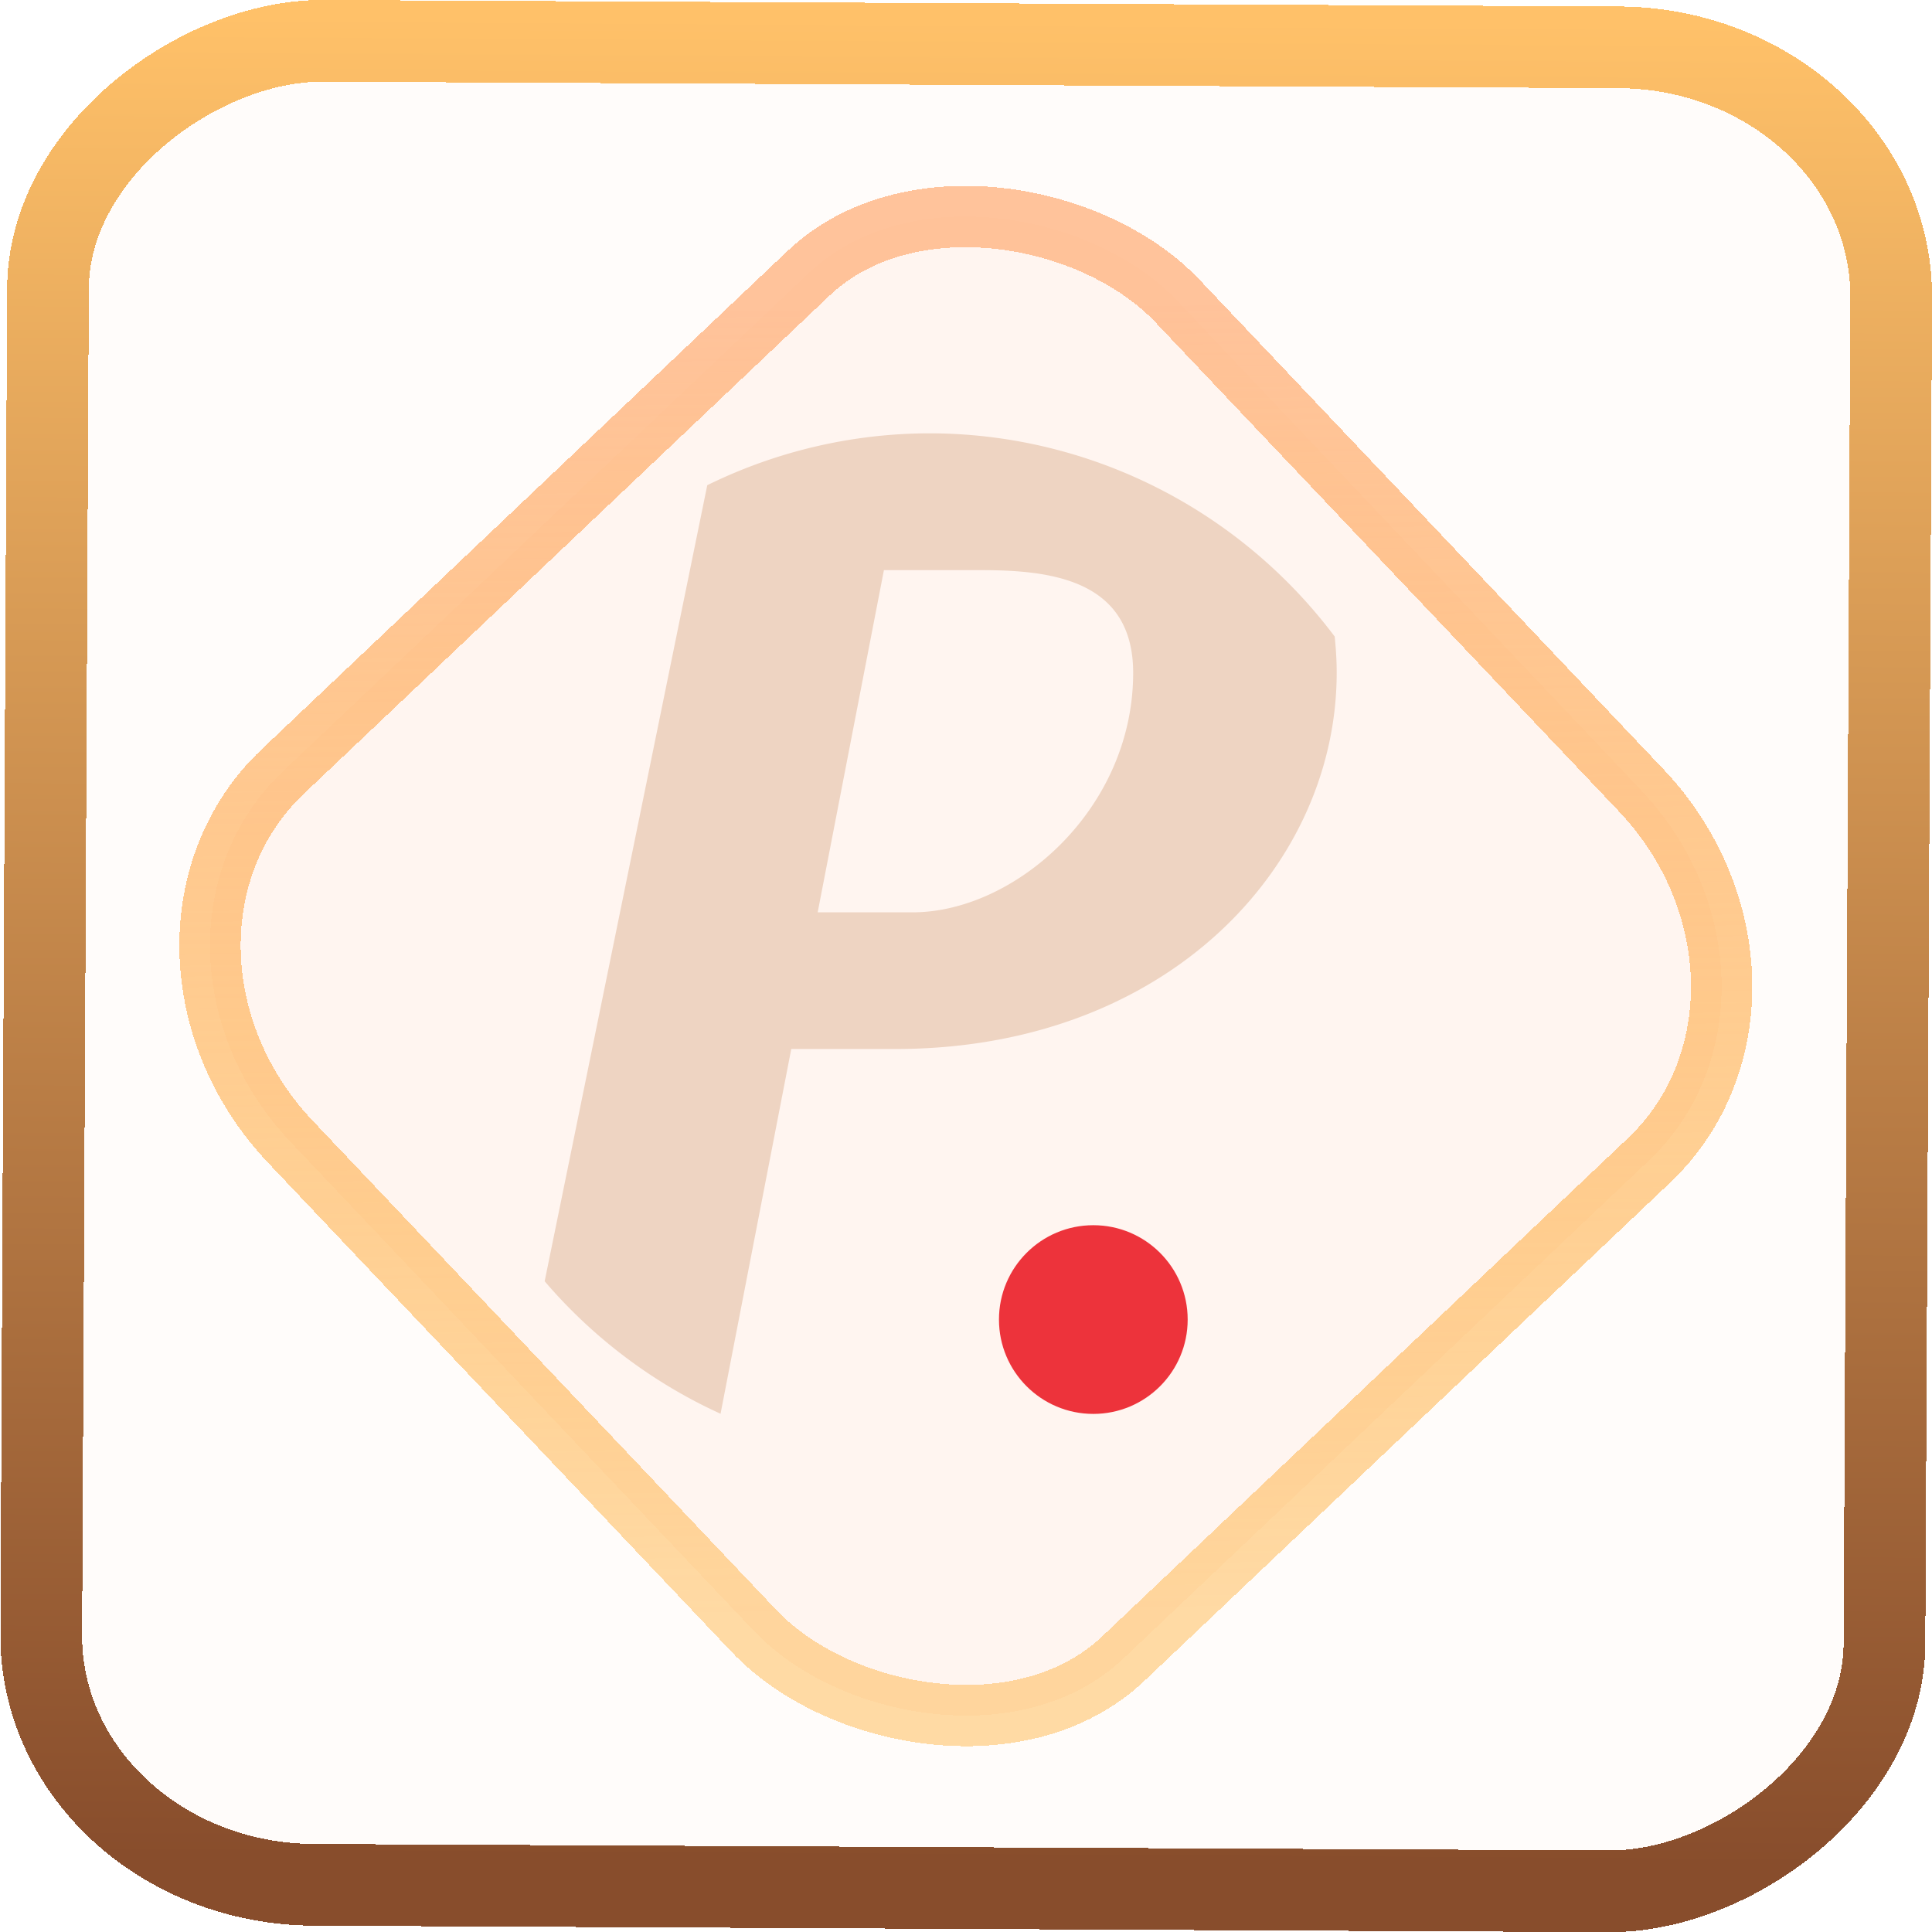 <?xml version="1.0" encoding="UTF-8" standalone="no"?>
<svg
   xmlns:dc="http://purl.org/dc/elements/1.1/"
   xmlns:cc="http://creativecommons.org/ns#"
   xmlns:rdf="http://www.w3.org/1999/02/22-rdf-syntax-ns#"
   xmlns:svg="http://www.w3.org/2000/svg"
   xmlns="http://www.w3.org/2000/svg"
   xmlns:xlink="http://www.w3.org/1999/xlink"
   xmlns:sodipodi="http://sodipodi.sourceforge.net/DTD/sodipodi-0.dtd"
   xmlns:inkscape="http://www.inkscape.org/namespaces/inkscape"
   width="47.286"
   height="47.286"
   version="1.1"
   viewBox="0 0 12.511 12.511"
   id="svg12"
   sodipodi:docname="com.uploadedlobster.peek.svg"
   inkscape:version="1.0.1 (3bc2e813f5, 2020-09-07)">
  <style
     id="style899"></style>
  <defs
     id="defs16">
    <linearGradient
       id="c"
       y1="523.8"
       x1="403.57"
       y2="536.8"
       x2="416.57"
       gradientUnits="userSpaceOnUse"
       gradientTransform="matrix(0.345,0,0,0.345,-134.804,-174.633)">
      <stop
         stop-color="#292c2f"
         id="stop1568" />
      <stop
         offset="1"
         stop-opacity="0"
         id="stop1570" />
    </linearGradient>
    <linearGradient
       xlink:href="#b-2"
       id="linearGradient4189"
       x1="14.369"
       y1="22.522"
       x2="26.522"
       y2="22.522"
       gradientUnits="userSpaceOnUse" />
    <linearGradient
       x1="36"
       gradientUnits="userSpaceOnUse"
       x2="14"
       y2="12"
       y1="44"
       id="b-2">
      <stop
         style="stop-color:#bfc9c9;stop-opacity:1"
         stop-color="#536161"
         id="stop1579" />
      <stop
         style="stop-color:#fbfbfb;stop-opacity:1"
         stop-color="#f4f5f5"
         offset="1"
         id="stop1581" />
    </linearGradient>
    <linearGradient
       xlink:href="#b-2"
       id="linearGradient4428"
       gradientUnits="userSpaceOnUse"
       x1="31.586"
       y1="36.345"
       x2="1.203"
       y2="6.723" />
    <linearGradient
       xlink:href="#b-2"
       id="linearGradient4189-3"
       x1="14.369"
       y1="22.522"
       x2="26.522"
       y2="22.522"
       gradientUnits="userSpaceOnUse"
       gradientTransform="translate(20.842,61.554)" />
    <linearGradient
       xlink:href="#b-2"
       id="linearGradient4428-5"
       gradientUnits="userSpaceOnUse"
       x1="31.586"
       y1="36.345"
       x2="1.203"
       y2="6.723"
       gradientTransform="translate(20.842,61.554)" />
    <linearGradient
       xlink:href="#b-2"
       id="linearGradient4189-3-3"
       x1="14.369"
       y1="22.522"
       x2="26.522"
       y2="22.522"
       gradientUnits="userSpaceOnUse"
       gradientTransform="translate(4.377,4.421)" />
    <linearGradient
       xlink:href="#b-2"
       id="linearGradient4428-5-5"
       gradientUnits="userSpaceOnUse"
       x1="31.586"
       y1="36.345"
       x2="1.203"
       y2="6.723"
       gradientTransform="translate(4.377,4.421)" />
    <linearGradient
       inkscape:collect="always"
       xlink:href="#linearGradient14"
       id="linearGradient15"
       x1="-9.685"
       y1="45.161"
       x2="11.988"
       y2="21.735"
       gradientUnits="userSpaceOnUse"
       gradientTransform="scale(0.265)" />
    <linearGradient
       id="linearGradient14"
       inkscape:collect="always">
      <stop
         style="stop-color:#ff9900;stop-opacity:0.345;"
         offset="0"
         id="stop12" />
      <stop
         style="stop-color:#ffb685;stop-opacity:0.816;"
         offset="1"
         id="stop13" />
    </linearGradient>
    <filter
       id="filter2917-3"
       x="-0.962"
       y="-0.667"
       width="2.924"
       height="2.335"
       color-interpolation-filters="sRGB">
      <feGaussianBlur
         stdDeviation="0.287"
         id="feGaussianBlur732-5" />
    </filter>
    <filter
       id="filter1"
       x="-0.962"
       y="-0.667"
       width="2.924"
       height="2.335"
       color-interpolation-filters="sRGB">
      <feGaussianBlur
         stdDeviation="0.287"
         id="feGaussianBlur1" />
    </filter>
    <filter
       id="filter2"
       x="-0.962"
       y="-0.667"
       width="2.924"
       height="2.335"
       color-interpolation-filters="sRGB">
      <feGaussianBlur
         stdDeviation="0.287"
         id="feGaussianBlur2" />
    </filter>
    <linearGradient
       id="_lgradient_20"
       x1="-0.3"
       y1="-0.261"
       x2="0.967"
       y2="0.866"
       gradientTransform="matrix(15.137,0,0,16.827,0.898,0.053)"
       gradientUnits="userSpaceOnUse">
      <stop
         offset="34.941%"
         stop-opacity="1"
         style="stop-color:rgb(178,229,107)"
         id="stop1" />
      <stop
         offset="53.849%"
         stop-opacity="1"
         style="stop-color:rgb(194,233,100)"
         id="stop2" />
      <stop
         offset="90.405%"
         stop-opacity="1"
         style="stop-color:rgb(236,244,81)"
         id="stop3" />
      <stop
         offset="100%"
         stop-opacity="1"
         style="stop-color:rgb(250,247,75)"
         id="stop4" />
    </linearGradient>
    <linearGradient
       id="b-2-5"
       y1="35.826"
       y2="-4.147"
       gradientUnits="userSpaceOnUse"
       x2="1.526"
       gradientTransform="matrix(0.188,0,0,0.188,2.951,2.811)"
       x1="0.191">
      <stop
         stop-color="#d35400"
         id="stop7-9-6"
         offset="0"
         style="stop-color:#ff9e5e;stop-opacity:1;" />
      <stop
         offset="1"
         stop-color="#f67400"
         stop-opacity=".941"
         id="stop9-1-2" />
    </linearGradient>
    <linearGradient
       id="linearGradient4308">
      <stop
         style="stop-color:#884d2c;stop-opacity:1"
         offset="0"
         id="stop363" />
      <stop
         style="stop-color:#ffc169;stop-opacity:1"
         offset="1"
         id="stop365" />
    </linearGradient>
    <linearGradient
       id="linearGradient4513">
      <stop
         style="stop-color:#000000;stop-opacity:1;"
         offset="0"
         id="stop353" />
      <stop
         style="stop-color:#000000;stop-opacity:0;"
         offset="1"
         id="stop355" />
    </linearGradient>
    <linearGradient
       id="linearGradient4325">
      <stop
         offset="0"
         style="stop-color:#2a2c2f;stop-opacity:1"
         id="stop358" />
      <stop
         offset="1"
         style="stop-color:#424649;stop-opacity:1"
         id="stop360" />
    </linearGradient>
    <linearGradient
       id="a"
       gradientUnits="userSpaceOnUse"
       x1="25"
       x2="25"
       y1="6"
       y2="26">
      <stop
         offset="0"
         id="stop1047" />
      <stop
         offset="1"
         stop-color="#292c2f"
         id="stop1049" />
    </linearGradient>
    <linearGradient
       inkscape:collect="always"
       xlink:href="#linearGradient4308"
       id="linearGradient907"
       x1="-12.026"
       y1="6.117"
       x2="-0.085"
       y2="6.117"
       gradientUnits="userSpaceOnUse" />
    <linearGradient
       id="linearGradient4"
       inkscape:collect="always">
      <stop
         style="stop-color:#ffdd55;stop-opacity:1;"
         offset="0"
         id="stop4-3" />
      <stop
         style="stop-color:#ff5555;stop-opacity:1"
         offset="1"
         id="stop5" />
    </linearGradient>
    <linearGradient
       inkscape:collect="always"
       xlink:href="#linearGradient4"
       id="linearGradient3480"
       x1="10.231"
       y1="512.006"
       x2="1013.751"
       y2="512.006"
       gradientUnits="userSpaceOnUse" />
  </defs>
  <sodipodi:namedview
     id="namedview14"
     pagecolor="#000000"
     bordercolor="#666666"
     borderopacity="1.0"
     inkscape:showpageshadow="2"
     inkscape:pageopacity="0.0"
     inkscape:pagecheckerboard="0"
     inkscape:deskcolor="#d1d1d1"
     showgrid="false"
     inkscape:zoom="13.260631"
     inkscape:cx="50.550642"
     inkscape:cy="22.846922"
     inkscape:window-width="1920"
     inkscape:window-height="988"
     inkscape:window-x="0"
     inkscape:window-y="0"
     inkscape:window-maximized="1"
     inkscape:current-layer="svg12"
     inkscape:document-rotation="0">
    <inkscape:grid
       type="xygrid"
       id="grid244"
       originx="9.959"
       originy="-31.579"
       spacingy="1"
       spacingx="1"
       units="px"
       visible="false" />
  </sodipodi:namedview>
  <rect
     x="-12.195"
     y="0.32"
     width="11.941"
     height="11.936"
     rx="1.612"
     shape-rendering="crispEdges"
     id="rect5-6-7-3"
     ry="1.774"
     transform="matrix(0.005,-1,1,0.005,0,0)"
     style="fill:#ffe0cc;fill-opacity:0.098;stroke:url(#linearGradient907);stroke-width:0.529;stroke-miterlimit:4;stroke-dasharray:none;stroke-opacity:1" />
  <rect
     x="-3.72"
     y="4.885"
     width="7.913"
     height="7.912"
     rx="1.612"
     shape-rendering="crispEdges"
     id="rect5-6-6-6-6"
     style="fill:#ffc299;fill-opacity:0.102;stroke:url(#linearGradient15);stroke-width:0.397;stroke-opacity:1;stroke-miterlimit:4;stroke-dasharray:none"
     ry="1.774"
     transform="matrix(0.726,-0.688,0.688,0.726,0,0)" />
  <path
     inkscape:connector-curvature="0"
     style="fill:#eed4c2;fill-opacity:1;stroke-width:0.275"
     d="M 6.019,2.806 A 3.296,3.323 0 0 0 4.58,3.142 L 3.527,8.297 A 3.296,3.323 0 0 0 4.666,9.155 L 5.124,6.793 H 5.799 C 7.557,6.793 8.656,5.609 8.656,4.356 c 0,-0.08 -0.005,-0.157 -0.013,-0.234 A 3.296,3.323 0 0 0 6.019,2.806 Z M 5.724,3.692 h 0.625 c 0.439,0 0.989,0.053 0.989,0.665 0,0.886 -0.769,1.551 -1.428,1.551 H 5.295 L 5.724,3.692 Z"
     id="path34-2" />
  <circle
     cx="7.08"
     cy="8.545"
     enable-background="new"
     fill="#ed333b"
     stroke-width="0.192"
     id="circle30-7-7"
     r="0.611" />
</svg>
